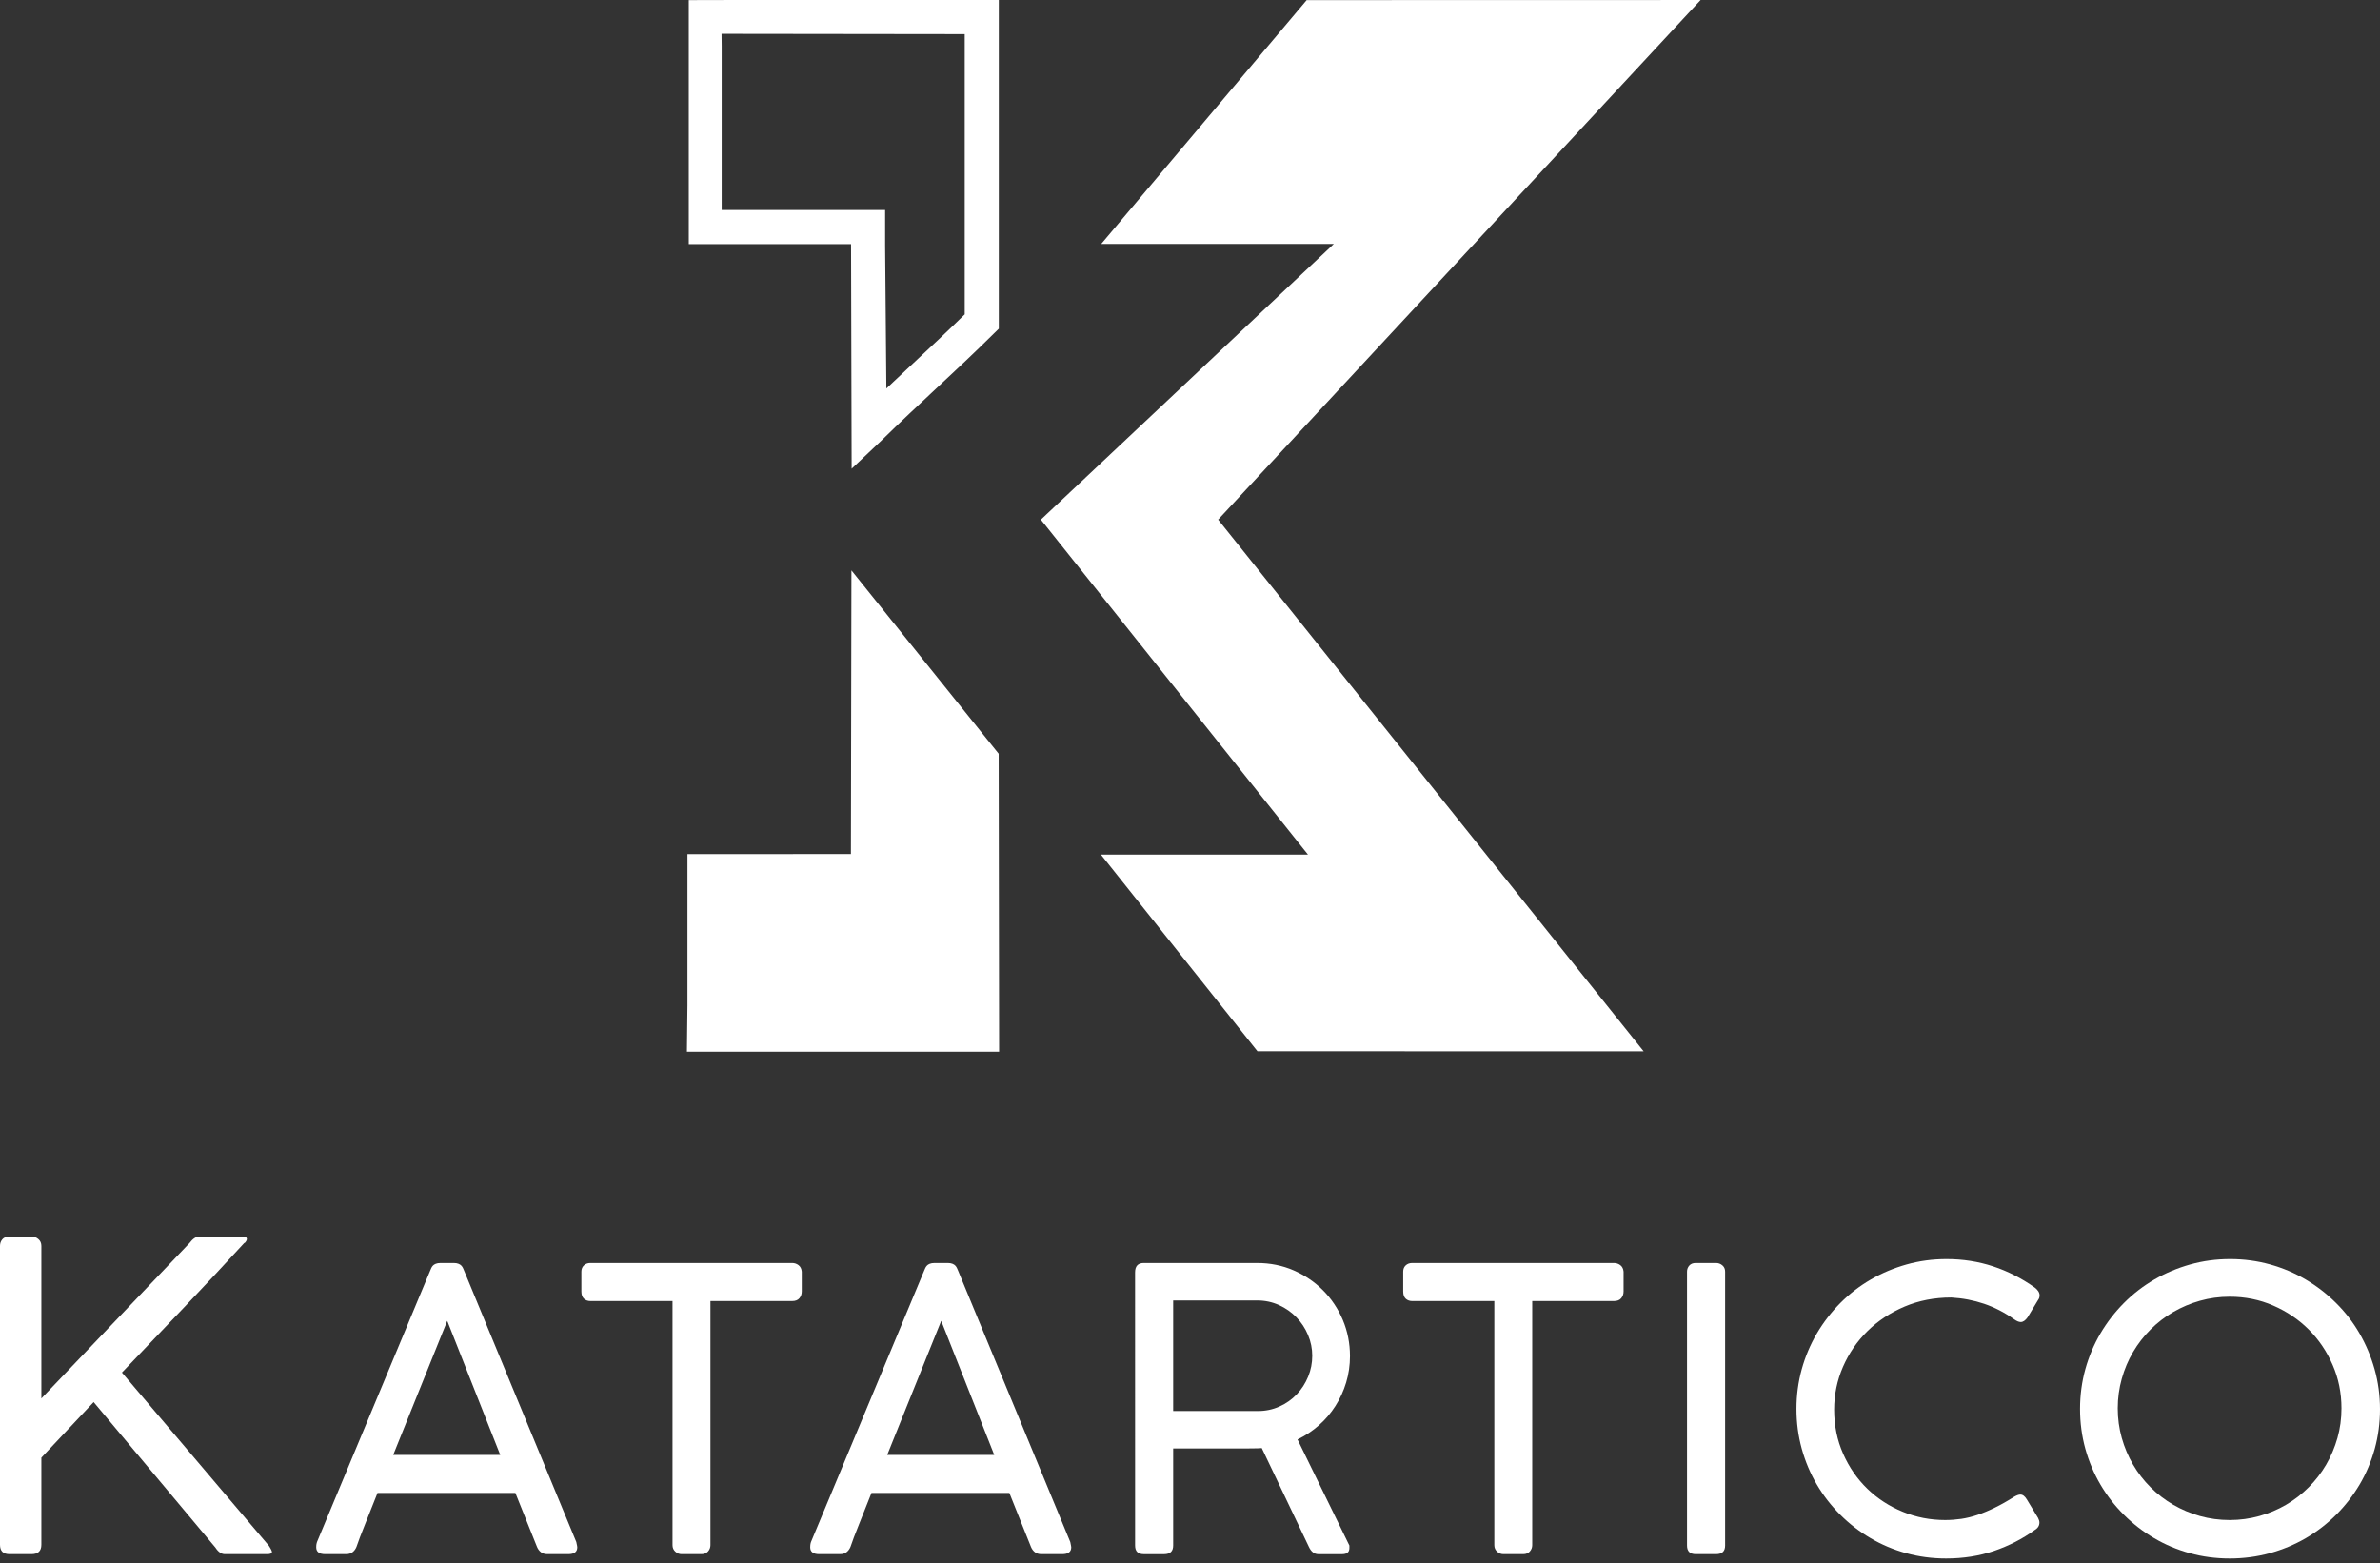 <svg width="102" height="67" viewBox="0 0 102 67" fill="none" xmlns="http://www.w3.org/2000/svg">
<rect x="0" y="0" width="102" height="67" fill="#333333" stroke="none"/>
<path d="M36.499 20.09L36.474 10.464H29.519V0.005L31.561 0L42.806 0V14.088L42.588 14.302C41.761 15.122 40.927 15.901 40.12 16.654C39.36 17.365 38.573 18.1 37.777 18.881L36.499 20.09ZM30.929 9.001H37.934V10.506L37.987 16.651C38.371 16.287 38.751 15.933 39.124 15.584C39.886 14.873 40.608 14.198 41.345 13.475V1.463L30.923 1.45L30.929 1.97L30.929 9.001Z" fill="white"/>
<path d="M42.8 32.307L36.49 24.448L36.468 36.606L29.462 36.609V43.089L29.439 45.076H42.819L42.8 32.307Z" fill="white"/>
<path d="M47.195 10.456L56 0.005L72.883 0.001L52.206 22.273L70.442 45.06L53.891 45.057L47.183 36.631H56.057L44.609 22.273L57.163 10.456H47.195Z" fill="white"/>
<path d="M1.773 66.211C1.773 66.48 1.632 66.614 1.35 66.614H0.404C0.135 66.614 0 66.48 0 66.211V53.403C0 53.293 0.033 53.199 0.101 53.119C0.168 53.04 0.269 53 0.404 53H1.35C1.46 53 1.558 53.036 1.644 53.11C1.73 53.183 1.773 53.281 1.773 53.403V59.94L8.119 53.284C8.26 53.095 8.4 53 8.542 53H10.36C10.507 53 10.58 53.034 10.58 53.101C10.58 53.156 10.546 53.217 10.479 53.284V53.266C9.616 54.207 8.748 55.136 7.875 56.053C7.003 56.969 6.12 57.895 5.226 58.831L11.517 66.247C11.566 66.321 11.601 66.38 11.623 66.426C11.644 66.472 11.655 66.501 11.655 66.513C11.655 66.581 11.588 66.614 11.453 66.614H9.635C9.488 66.614 9.353 66.519 9.23 66.33L4.014 60.096L1.773 62.479L1.773 66.211Z" fill="white"/>
<path d="M15.277 66.303C15.238 66.399 15.182 66.474 15.109 66.53C15.036 66.586 14.944 66.614 14.831 66.614H13.939C13.681 66.614 13.552 66.516 13.552 66.32C13.552 66.281 13.553 66.249 13.556 66.223C13.559 66.198 13.563 66.175 13.569 66.152C13.574 66.13 13.58 66.11 13.586 66.093L18.443 54.446C18.454 54.418 18.468 54.386 18.485 54.349C18.502 54.313 18.524 54.28 18.552 54.249C18.581 54.218 18.621 54.191 18.675 54.169C18.728 54.147 18.799 54.135 18.889 54.135H19.445C19.529 54.135 19.597 54.147 19.651 54.169C19.704 54.191 19.745 54.218 19.773 54.249C19.801 54.28 19.824 54.313 19.841 54.349C19.857 54.386 19.871 54.418 19.883 54.446L24.698 66.093C24.703 66.122 24.709 66.149 24.715 66.177C24.72 66.206 24.726 66.232 24.732 66.257C24.737 66.282 24.74 66.303 24.74 66.32C24.74 66.516 24.611 66.614 24.353 66.614H23.461C23.348 66.614 23.256 66.586 23.183 66.53C23.11 66.474 23.054 66.399 23.014 66.303L22.088 63.992H16.179C15.982 64.491 15.803 64.942 15.64 65.345C15.477 65.749 15.356 66.068 15.277 66.303ZM16.851 62.362H21.439L19.167 56.614L16.851 62.362Z" fill="white"/>
<path d="M33.949 54.135C34.05 54.135 34.141 54.166 34.222 54.227C34.304 54.289 34.35 54.382 34.361 54.505V55.354C34.361 55.466 34.328 55.563 34.26 55.644C34.193 55.725 34.089 55.766 33.949 55.766H30.447V66.228C30.447 66.328 30.413 66.418 30.346 66.496C30.278 66.575 30.183 66.614 30.059 66.614H29.209C29.108 66.614 29.019 66.578 28.94 66.505C28.861 66.432 28.822 66.34 28.822 66.228V55.766H25.303C25.191 55.766 25.099 55.732 25.026 55.665C24.953 55.597 24.916 55.494 24.916 55.354V54.505C24.916 54.393 24.953 54.303 25.026 54.236C25.099 54.169 25.191 54.135 25.303 54.135L33.949 54.135Z" fill="white"/>
<path d="M36.449 66.303C36.409 66.399 36.353 66.474 36.28 66.53C36.207 66.586 36.115 66.614 36.002 66.614H35.111C34.852 66.614 34.723 66.516 34.723 66.32C34.723 66.281 34.724 66.249 34.728 66.223C34.73 66.198 34.734 66.175 34.74 66.152C34.746 66.13 34.752 66.11 34.757 66.093L39.614 54.446C39.625 54.418 39.639 54.386 39.656 54.349C39.673 54.313 39.696 54.28 39.724 54.249C39.752 54.218 39.792 54.191 39.846 54.169C39.899 54.147 39.97 54.135 40.06 54.135H40.616C40.7 54.135 40.768 54.147 40.822 54.169C40.875 54.191 40.916 54.218 40.944 54.249C40.972 54.28 40.995 54.313 41.011 54.349C41.028 54.386 41.042 54.418 41.054 54.446L45.869 66.093C45.874 66.122 45.88 66.149 45.886 66.177C45.891 66.206 45.897 66.232 45.902 66.257C45.907 66.282 45.911 66.303 45.911 66.32C45.911 66.516 45.782 66.614 45.523 66.614H44.631C44.519 66.614 44.426 66.586 44.353 66.53C44.281 66.474 44.224 66.399 44.185 66.303L43.259 63.992H37.349C37.153 64.491 36.973 64.942 36.811 65.345C36.648 65.749 36.527 66.068 36.449 66.303ZM38.023 62.362H42.611L40.338 56.614L38.023 62.362Z" fill="white"/>
<path d="M48.646 54.538C48.646 54.27 48.77 54.135 49.017 54.135H53.874C54.435 54.135 54.957 54.24 55.44 54.45C55.922 54.66 56.343 54.946 56.702 55.307C57.062 55.669 57.344 56.092 57.549 56.576C57.753 57.061 57.856 57.578 57.856 58.127C57.856 58.519 57.801 58.896 57.692 59.257C57.583 59.619 57.429 59.953 57.233 60.261C57.036 60.57 56.801 60.846 56.526 61.089C56.251 61.333 55.945 61.536 55.608 61.699L57.831 66.245V66.354C57.831 66.528 57.727 66.615 57.519 66.615H56.501C56.327 66.615 56.192 66.511 56.096 66.303L54.076 62.068C54.031 62.074 53.982 62.077 53.929 62.077C53.875 62.077 53.8 62.078 53.702 62.081C53.603 62.084 53.473 62.085 53.31 62.085C53.147 62.085 52.932 62.085 52.666 62.085C52.4 62.085 52.073 62.085 51.685 62.085C51.298 62.085 50.829 62.085 50.279 62.085V66.245C50.279 66.492 50.15 66.615 49.892 66.615H49.017C48.77 66.615 48.647 66.492 48.647 66.245L48.646 54.538ZM56.239 58.11C56.239 57.802 56.179 57.505 56.058 57.219C55.938 56.933 55.772 56.681 55.561 56.463C55.351 56.244 55.101 56.069 54.812 55.937C54.523 55.806 54.211 55.74 53.874 55.74H50.279V60.48H53.907C54.239 60.48 54.547 60.415 54.833 60.286C55.12 60.157 55.366 59.984 55.574 59.765C55.782 59.547 55.944 59.295 56.062 59.009C56.181 58.723 56.239 58.424 56.239 58.11Z" fill="white"/>
<path d="M69.169 54.135C69.27 54.135 69.361 54.166 69.443 54.227C69.524 54.289 69.571 54.382 69.582 54.505V55.354C69.582 55.466 69.548 55.563 69.481 55.644C69.414 55.725 69.31 55.766 69.169 55.766H65.667V66.228C65.667 66.328 65.634 66.418 65.566 66.496C65.499 66.575 65.403 66.614 65.28 66.614H64.43C64.329 66.614 64.239 66.578 64.161 66.505C64.082 66.432 64.043 66.34 64.043 66.228V55.766H60.524C60.412 55.766 60.319 55.732 60.246 55.665C60.173 55.597 60.137 55.494 60.137 55.354V54.505C60.137 54.393 60.173 54.303 60.246 54.236C60.319 54.169 60.412 54.135 60.524 54.135L69.169 54.135Z" fill="white"/>
<path d="M72.301 54.505C72.301 54.404 72.334 54.317 72.398 54.244C72.463 54.172 72.554 54.135 72.672 54.135H73.547C73.648 54.135 73.738 54.169 73.817 54.236C73.895 54.303 73.934 54.393 73.934 54.505V66.244C73.934 66.491 73.805 66.614 73.547 66.614H72.672C72.425 66.614 72.301 66.491 72.301 66.244L72.301 54.505Z" fill="white"/>
<path d="M87.201 55.185C87.262 55.23 87.313 55.282 87.353 55.341C87.392 55.4 87.411 55.46 87.411 55.522C87.411 55.6 87.389 55.667 87.344 55.723L86.898 56.463C86.802 56.598 86.704 56.665 86.604 56.665C86.564 56.665 86.521 56.655 86.473 56.635C86.425 56.616 86.371 56.584 86.309 56.539C85.905 56.253 85.48 56.035 85.034 55.883C84.587 55.732 84.117 55.642 83.624 55.614C82.9 55.614 82.232 55.745 81.62 56.005C81.009 56.266 80.479 56.616 80.033 57.056C79.587 57.495 79.238 58.005 78.985 58.585C78.733 59.165 78.606 59.777 78.606 60.421C78.606 61.105 78.736 61.736 78.994 62.316C79.251 62.896 79.598 63.396 80.033 63.816C80.468 64.236 80.973 64.564 81.549 64.799C82.124 65.035 82.729 65.152 83.363 65.152C83.593 65.152 83.823 65.135 84.053 65.102C84.283 65.068 84.517 65.011 84.756 64.93C84.995 64.849 85.243 64.745 85.501 64.618C85.759 64.493 86.034 64.337 86.326 64.152C86.433 64.091 86.52 64.06 86.588 64.06C86.689 64.06 86.781 64.13 86.865 64.27L87.345 65.06C87.384 65.133 87.404 65.2 87.404 65.261C87.404 65.396 87.336 65.503 87.202 65.581C86.674 65.962 86.093 66.26 85.46 66.476C84.825 66.692 84.14 66.8 83.405 66.8C82.811 66.8 82.239 66.724 81.693 66.573C81.145 66.421 80.635 66.206 80.161 65.925C79.686 65.646 79.254 65.311 78.864 64.921C78.474 64.532 78.14 64.1 77.862 63.627C77.584 63.154 77.37 62.644 77.218 62.098C77.067 61.551 76.991 60.982 76.991 60.388C76.991 59.799 77.067 59.232 77.218 58.686C77.37 58.14 77.586 57.629 77.866 57.152C78.147 56.676 78.482 56.242 78.872 55.849C79.262 55.457 79.696 55.122 80.173 54.845C80.65 54.568 81.162 54.352 81.709 54.198C82.256 54.044 82.827 53.967 83.422 53.967C84.124 53.967 84.789 54.071 85.417 54.278C86.045 54.485 86.64 54.788 87.201 55.185Z" fill="white"/>
<path d="M95.577 53.967C96.166 53.967 96.735 54.043 97.281 54.194C97.829 54.346 98.339 54.561 98.813 54.841C99.288 55.121 99.721 55.456 100.114 55.846C100.507 56.235 100.843 56.669 101.12 57.148C101.398 57.627 101.614 58.141 101.769 58.69C101.923 59.239 102 59.811 102 60.404C102 60.993 101.924 61.56 101.773 62.106C101.621 62.652 101.405 63.162 101.124 63.636C100.843 64.109 100.508 64.54 100.118 64.93C99.728 65.319 99.294 65.653 98.818 65.93C98.341 66.207 97.827 66.421 97.277 66.573C96.727 66.724 96.154 66.8 95.56 66.8C94.965 66.8 94.394 66.724 93.847 66.573C93.3 66.421 92.789 66.206 92.315 65.925C91.84 65.646 91.408 65.311 91.018 64.921C90.628 64.532 90.294 64.1 90.016 63.627C89.739 63.154 89.524 62.644 89.372 62.098C89.221 61.551 89.145 60.982 89.145 60.388C89.145 59.799 89.221 59.232 89.372 58.686C89.524 58.14 89.74 57.629 90.02 57.152C90.301 56.676 90.636 56.242 91.026 55.849C91.416 55.457 91.85 55.122 92.327 54.845C92.804 54.568 93.316 54.352 93.863 54.198C94.411 54.044 94.982 53.967 95.577 53.967ZM90.761 60.362C90.761 60.805 90.819 61.229 90.934 61.635C91.049 62.041 91.21 62.422 91.418 62.778C91.626 63.134 91.875 63.457 92.167 63.748C92.459 64.04 92.783 64.289 93.14 64.497C93.496 64.704 93.878 64.865 94.284 64.98C94.691 65.095 95.117 65.152 95.56 65.152C95.998 65.152 96.421 65.094 96.831 64.98C97.241 64.865 97.622 64.704 97.976 64.497C98.329 64.289 98.652 64.04 98.944 63.748C99.235 63.457 99.485 63.134 99.693 62.778C99.9 62.422 100.061 62.041 100.177 61.635C100.292 61.229 100.349 60.805 100.349 60.362C100.349 59.701 100.223 59.081 99.97 58.501C99.718 57.921 99.376 57.416 98.943 56.984C98.511 56.553 98.005 56.211 97.424 55.959C96.843 55.706 96.222 55.58 95.559 55.58C95.116 55.58 94.691 55.638 94.284 55.753C93.877 55.867 93.496 56.029 93.139 56.236C92.783 56.443 92.459 56.693 92.167 56.984C91.875 57.275 91.626 57.597 91.418 57.95C91.21 58.303 91.049 58.684 90.934 59.093C90.819 59.502 90.761 59.925 90.761 60.362Z" fill="white"/>
</svg>
